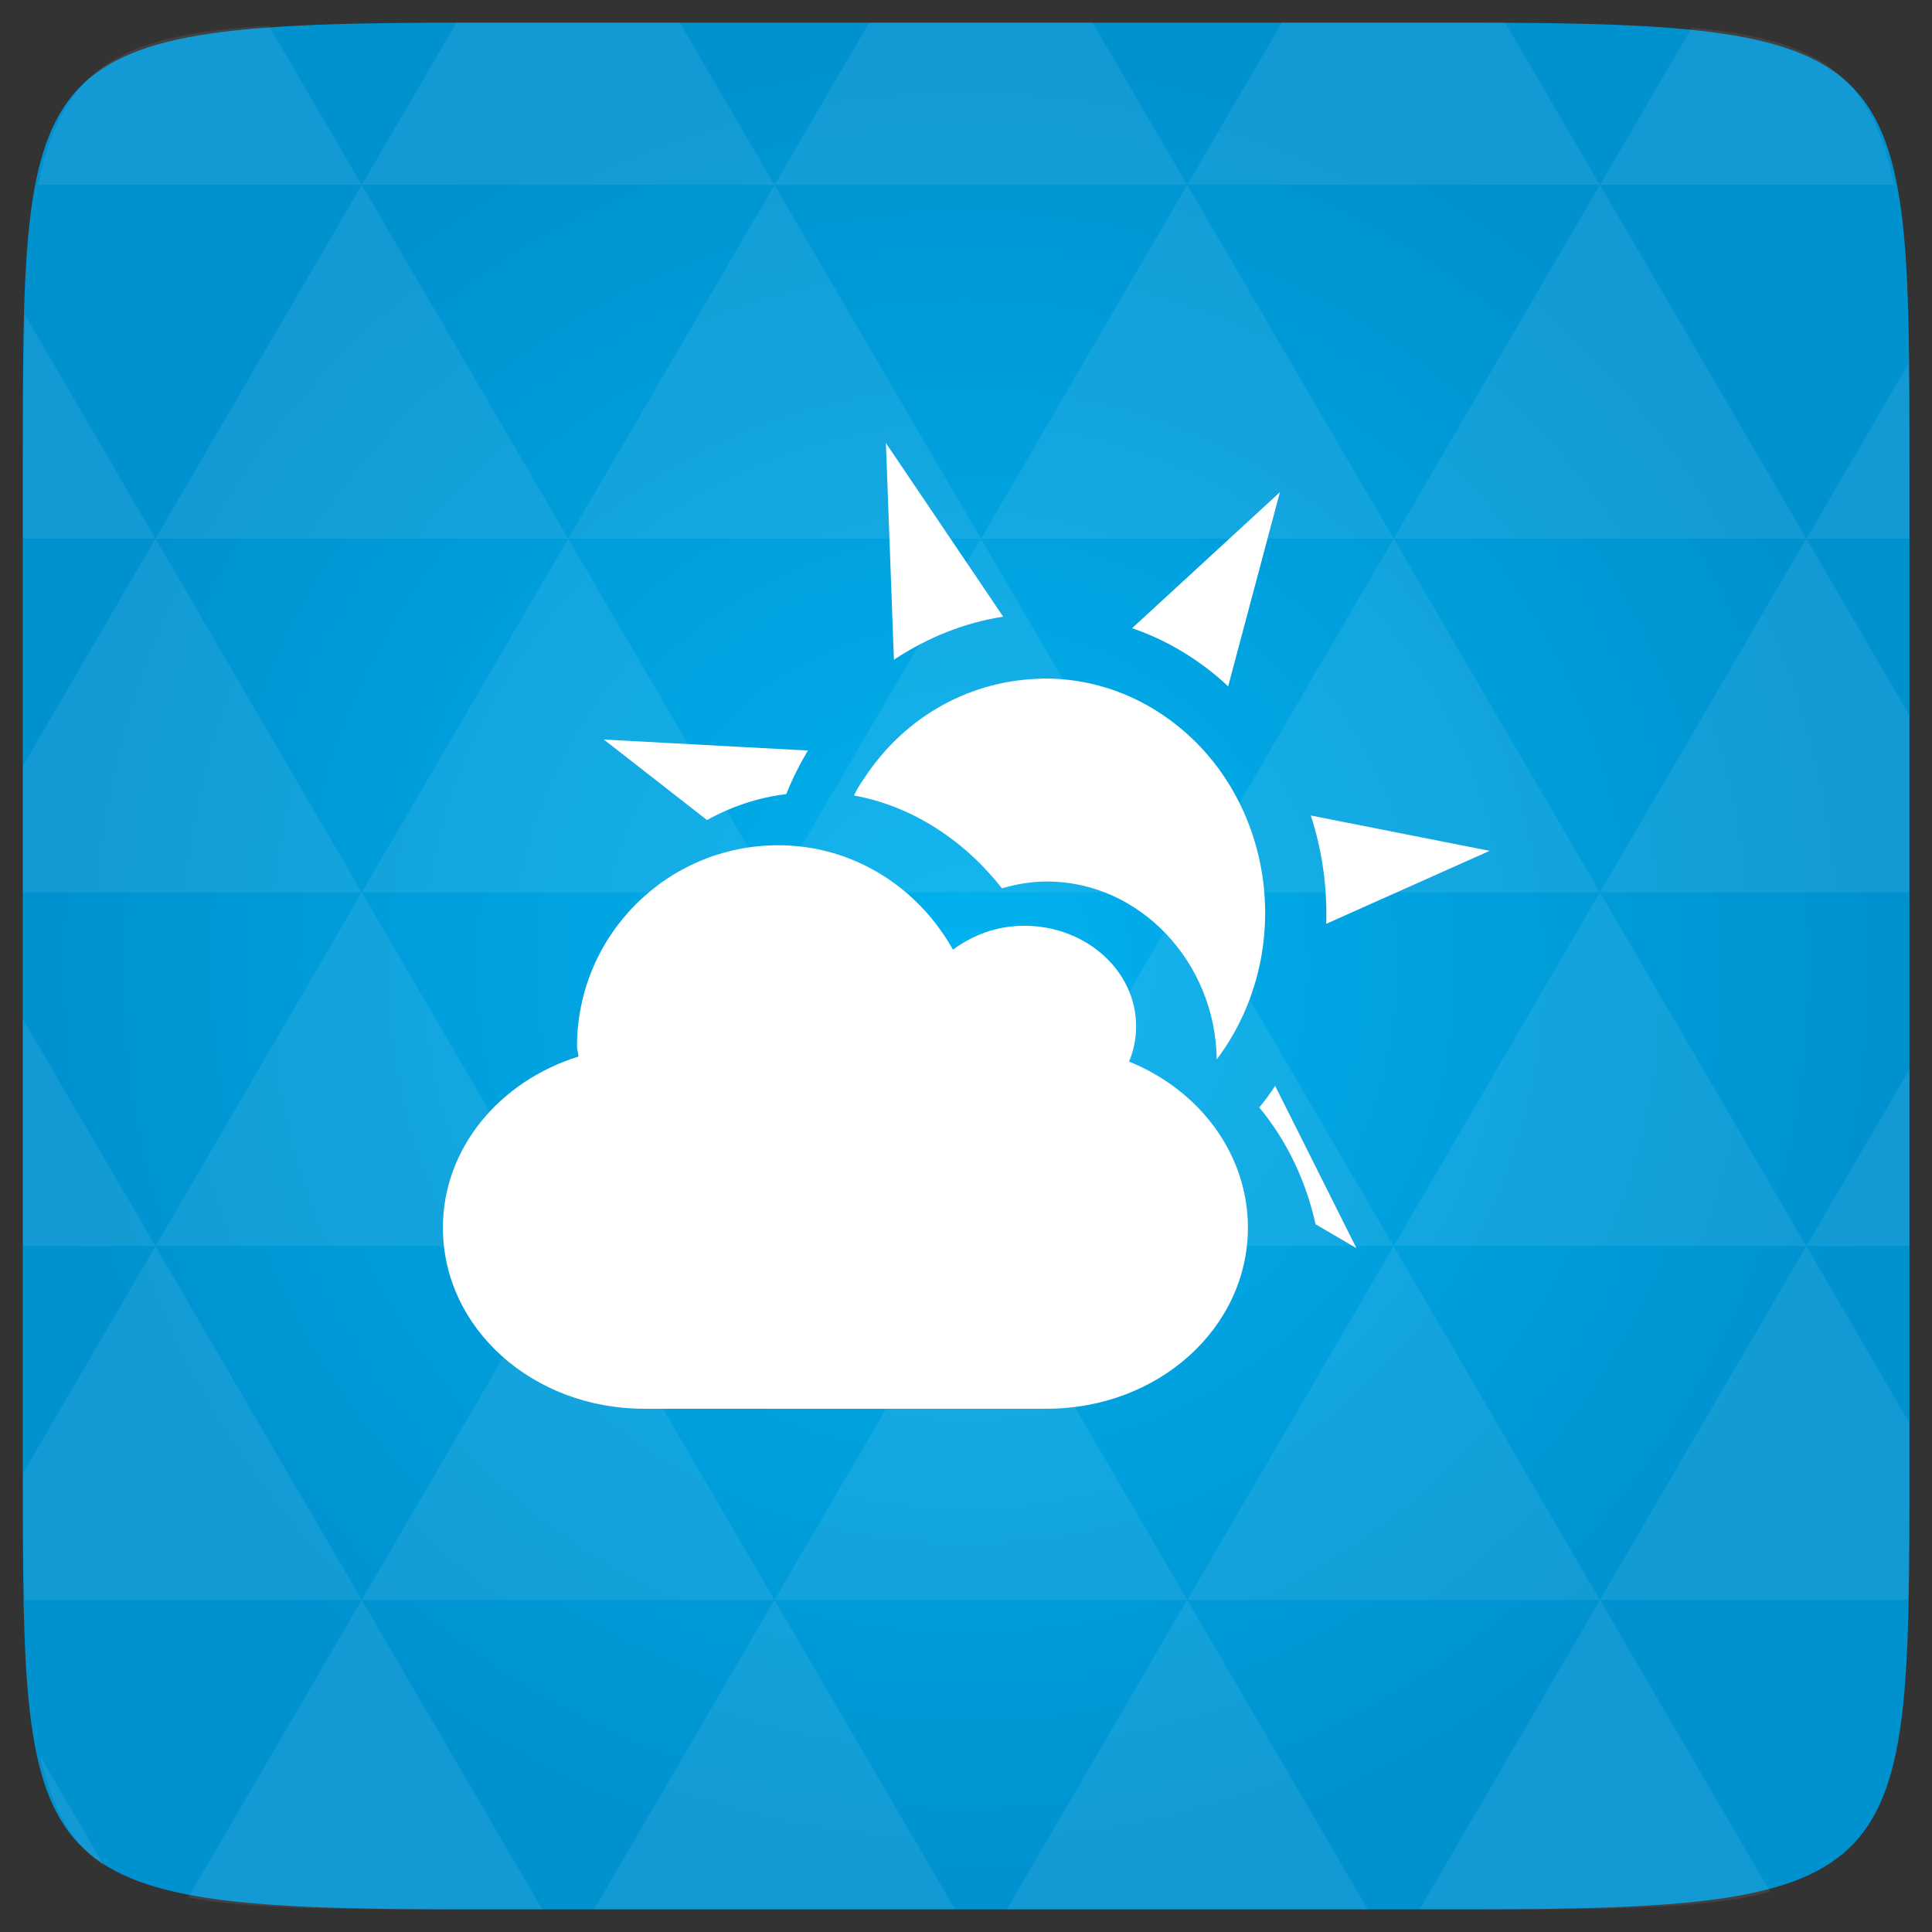 <svg xmlns="http://www.w3.org/2000/svg" viewBox="0 0 48 48"><rect x="0" y="0" width="48" height="48" fill="#333333" stroke="none"/><defs><radialGradient id="thisWeirdIdNameFixesABug0" cx="24" cy="24" r="23.437" gradientUnits="userSpaceOnUse"><stop stop-color="#01b1ef"/><stop offset="1" stop-color="#0091cf"/></radialGradient></defs><path d="m 47.44 11.547 l 0 24.906 c 0 10.25 0 10.984 -10.984 10.984 l -24.902 0 c -10.988 0 -10.988 -0.734 -10.988 -10.984 l 0 -24.906 c 0 -10.25 0 -10.984 10.988 -10.984 l 24.902 0 c 10.984 0 10.984 0.734 10.984 10.984" fill="url(#thisWeirdIdNameFixesABug0)"/><!-- color: #01b1ef --><path d="m 22.01 11 l 0.199 5.391 c 0.836 -0.555 1.758 -0.922 2.715 -1.07 l -2.918 -4.32 m 9.793 1.227 l -3.672 3.379 c 0.641 0.219 1.254 0.543 1.82 0.969 c 0.199 0.148 0.395 0.313 0.566 0.477 m -4.613 -0.191 c -1.719 0.023 -3.395 0.883 -4.441 2.492 c -0.098 0.137 -0.176 0.27 -0.242 0.41 c 1.465 0.266 2.746 1.125 3.676 2.305 c 0.352 -0.102 0.727 -0.168 1.121 -0.168 c 2.293 0 4.184 1.992 4.215 4.422 c 0.074 -0.102 0.148 -0.203 0.219 -0.313 c 1.73 -2.641 1.121 -6.27 -1.363 -8.109 c -0.969 -0.719 -2.082 -1.055 -3.18 -1.043 m -10.902 1.516 l 2.563 2 c 0.605 -0.336 1.266 -0.559 1.969 -0.645 c 0.148 -0.371 0.328 -0.734 0.539 -1.082 l -5.07 -0.273 m 17.563 1.887 c 0.281 0.859 0.41 1.777 0.383 2.691 l 4.059 -1.813 m -5.328 5.84 c -0.125 0.188 -0.254 0.367 -0.395 0.535 c 0.676 0.816 1.16 1.813 1.398 2.902 l 1.016 0.594 m -2.02 -4.03" fill="#fff"/><path d="m 19.336 21 c 1.879 0 3.484 1.063 4.34 2.594 c 0.48 -0.359 1.094 -0.594 1.77 -0.594 c 1.535 0 2.781 1.117 2.781 2.5 c 0 0.309 -0.063 0.602 -0.176 0.875 c 1.742 0.703 2.953 2.289 2.953 4.125 c 0 2.496 -2.23 4.5 -5 4.5 l -10 0 c -2.77 0 -5 -2 -5 -4.5 c 0 -1.973 1.41 -3.641 3.367 -4.25 c 0 -0.082 -0.035 -0.16 -0.035 -0.25 c 0 -2.762 2.238 -5 5 -5 m 0 0" fill="#fff" fill-rule="evenodd"/><path d="m 38.27 47.44 c 2.543 -0.012 4.379 -0.082 5.711 -0.441 l -4.23 -7.25 -4.484 7.691 1.191 0 c 0.641 0 1.242 0 1.813 0 z m 1.48 -7.691 -5.125 -8.789 -5.129 8.789 z m 0 0 7.652 0 c 0.031 -0.973 0.039 -2.063 0.039 -3.297 l 0 -1.098 -2.563 -4.395 z m 5.129 -8.789 -5.129 -8.789 -5.125 8.789 z m 0 0 2.563 0 0 -4.395 z m -10.254 0 -5.129 -8.789 -5.125 8.789 z m -10.254 0 -5.129 8.789 10.254 0 z m 0 0 -5.129 -8.789 -5.125 8.789 z m -10.254 0 -5.129 8.789 10.254 0 z m 0 0 -5.129 -8.789 -5.125 8.789 z m -10.254 0 -3.297 5.648 c 0 1.168 0.012 2.211 0.039 3.141 l 8.383 0 z m 0 0 -3.297 -5.648 0 5.648 z m 5.125 8.789 -4.313 7.395 c 1.598 0.293 3.809 0.297 6.879 0.297 l 1.922 0 z m 0 -17.578 -5.125 -8.789 -3.297 5.648 0 3.141 z m 0 0 10.254 0 -5.125 -8.789 z m 5.129 -8.789 -5.129 -8.789 -5.125 8.789 z m 0 0 10.254 0 -5.129 -8.789 z m 5.125 -8.789 -2.352 -4.03 -5.336 0 c -0.078 0 -0.141 0 -0.215 0 l -2.352 4.03 z m 0 0 10.254 0 -2.352 -4.03 -5.551 0 z m 10.254 0 10.254 0 l -2.352 -4.03 c -0.313 0 -0.609 0 -0.941 0 l -4.609 0 z m 0 0 -5.125 8.789 10.254 0 z m 5.129 8.789 10.254 0 -5.129 -8.789 z m 0 0 -5.129 8.789 10.254 0 z m 5.125 8.789 7.691 0 0 -4.395 -2.563 -4.395 z m 5.129 -8.789 2.563 0 0 -1.832 c 0 -0.914 -0.008 -1.75 -0.023 -2.523 z m -15.383 8.789 -5.125 -8.789 -5.129 8.789 z m 10.254 -17.578 7.309 0 c -0.555 -2.758 -1.887 -3.629 -5.03 -3.902 z m -30.762 0 l -2.305 -3.953 c -3.66 0.207 -5.141 0.996 -5.734 3.953 z m -5.125 8.789 l -3.238 -5.555 c -0.043 1.074 -0.059 2.309 -0.059 3.723 l 0 1.832 z m 15.379 26.367 -4.484 7.691 8.973 0 z m 10.254 0 -4.484 7.691 8.973 0 z m -26.898 6.621 -1.602 -2.746 c 0.293 1.316 0.785 2.18 1.602 2.746 z" fill="#fff" fill-opacity="0.075"/></svg>
